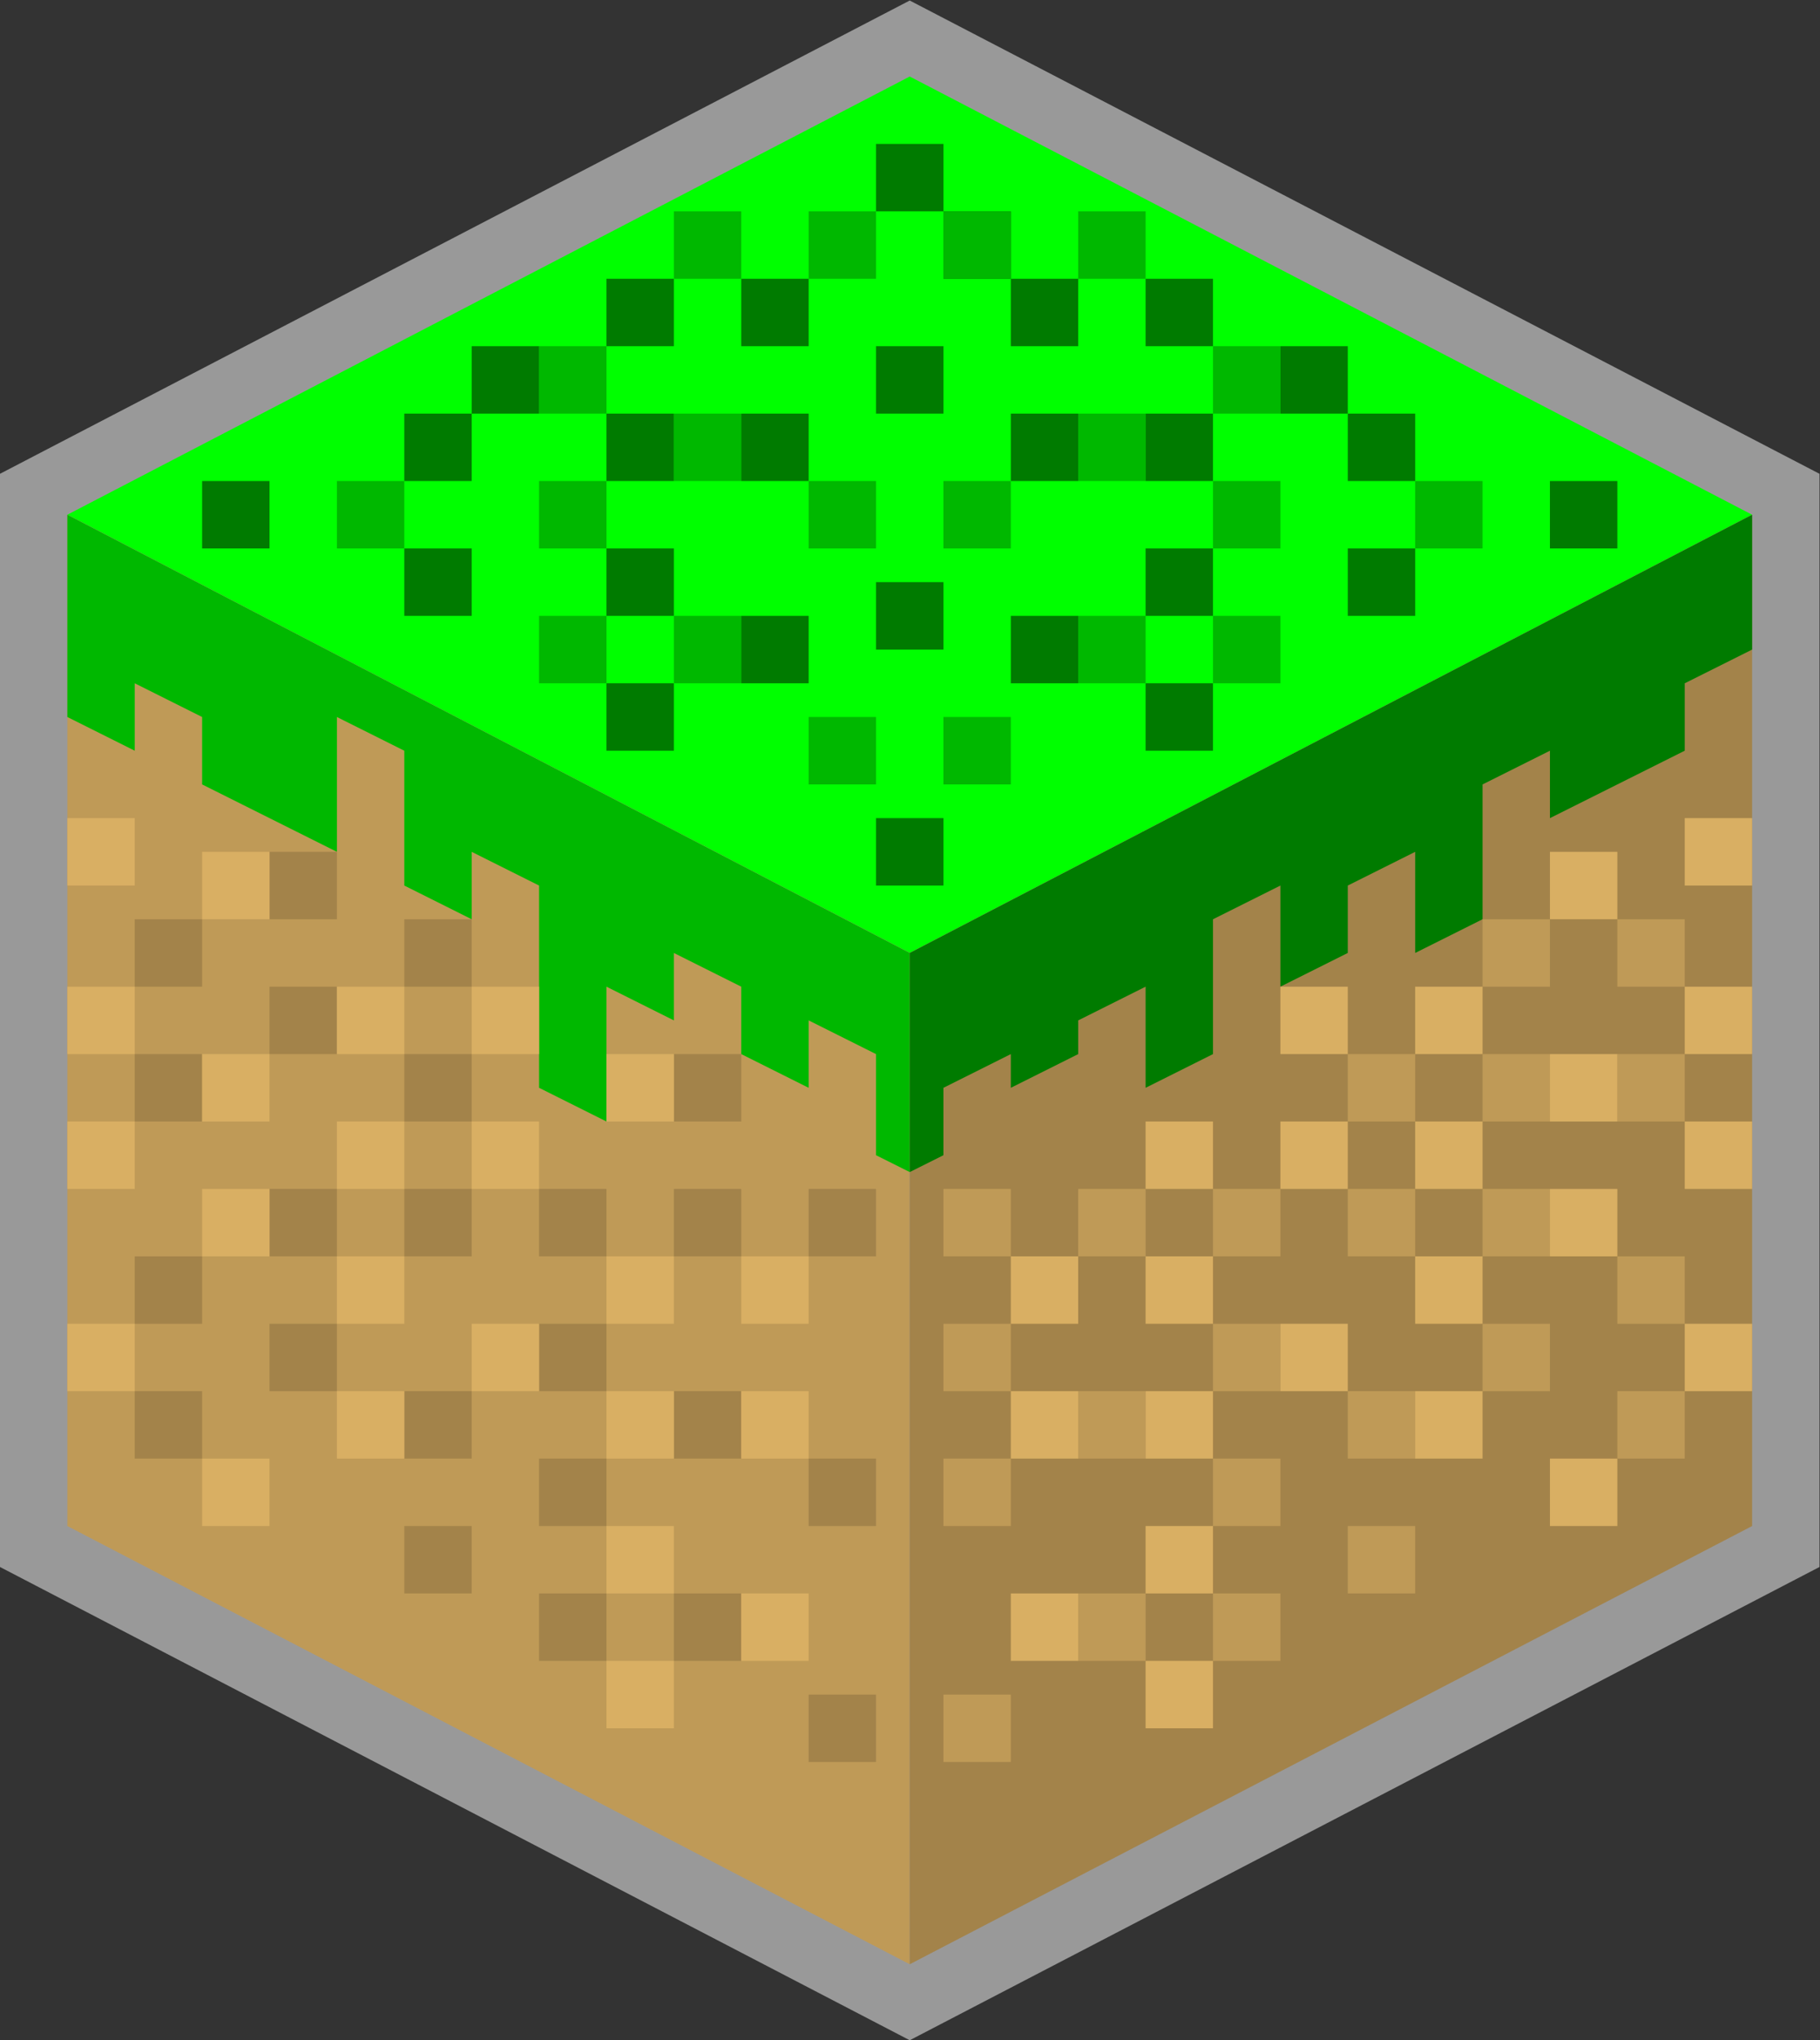 <?xml version="1.0" encoding="UTF-8" standalone="no"?>
<svg
   xmlns:dc="http://purl.org/dc/elements/1.1/"
   xmlns:cc="http://creativecommons.org/ns#"
   xmlns:rdf="http://www.w3.org/1999/02/22-rdf-syntax-ns#"
   xmlns:svg="http://www.w3.org/2000/svg"
   xmlns="http://www.w3.org/2000/svg"
   viewBox="0 0 287.999 322.711"
   height="322.711"
   width="287.999"
   xml:space="preserve"
   id="svg2"
   version="1.1"><rect x="0" y="0" width="287.999" height="322.711" fill="#333333" stroke="none"/><defs
     id="defs6"><clipPath
       id="clipPath18"
       clipPathUnits="userSpaceOnUse"><path
         id="path16"
         d="M 0,256 H 256 V 0 H 0 Z" /></clipPath><clipPath
       id="clipPath26"
       clipPathUnits="userSpaceOnUse"><path
         id="path24"
         d="M 20,249.017 H 236 V 6.983 H 20 Z" /></clipPath></defs><g
     transform="matrix(1.333,0,0,-1.333,-26.667,332.022)"
     id="g10"><g
       id="g12"><g
         clip-path="url(#clipPath18)"
         id="g14"><g
           id="g20"><g
             id="g22" /><g
             id="g34"><g
               style="opacity:0.5"
               id="g32"
               clip-path="url(#clipPath26)"><g
                 id="g30"
                 transform="translate(231.69,195.098)"><path
                   id="path28"
                   style="fill:#ffffff;fill-opacity:1;fill-rule:nonzero;stroke:none"
                   d="m 0,0 -100,52 -3.69,1.919 -3.691,-1.919 -100,-52 -4.309,-2.241 v -4.857 -24 -12 -8 -12 -8 -8 -8 -16 -8 -16 -4.857 l 4.309,-2.24 100,-52 3.691,-1.919 3.69,1.919 100,52 4.31,2.24 v 4.857 16 8 16 8 8 8 12 8 20 16 4.857 z" /></g></g></g></g></g></g><g
       transform="translate(28,188)"
       id="g36"><path
         id="path38"
         style="fill:#00ff00;fill-opacity:1;fill-rule:nonzero;stroke:none"
         d="M 0,0 100,-52 200,0 100,52 Z" /></g><g
       transform="translate(28,68)"
       id="g40"><path
         id="path42"
         style="fill:#bf9a57;fill-opacity:1;fill-rule:nonzero;stroke:none"
         d="M 0,0 100,-52 V 68 L 0,120 Z" /></g><g
       transform="translate(228,188)"
       id="g44"><path
         id="path46"
         style="fill:#a3834a;fill-opacity:1;fill-rule:nonzero;stroke:none"
         d="m 0,0 v -120 l -100,-52 v 120 z" /></g><g
       transform="translate(128,110)"
       id="g48"><path
         id="path50"
         style="fill:#00b800;fill-opacity:1;fill-rule:nonzero;stroke:none"
         d="M 0,0 V 26 L -100,78 V 54 l 8,-4 v 8 l 8,-4 v -8 l 16,-8 v 16 l 8,-4 V 34 l 8,-4 v 8 l 8,-4 V 10 l 8,-4 v 16 l 8,-4 v 8 l 8,-4 v -8 l 8,-4 v 8 l 8,-4 V 2 Z" /></g><g
       transform="translate(128,136)"
       id="g52"><path
         id="path54"
         style="fill:#007b00;fill-opacity:1;fill-rule:nonzero;stroke:none"
         d="m 0,0 v -26 l 4,2 v 8 l 8,4 v -4 l 8,4 v 4 l 8,4 v -12 l 8,4 V 4 l 8,4 V -4 l 8,4 v 8 l 8,4 V 0 l 8,4 v 16 l 8,4 v -8 l 16,8 v 8 l 8,4 v 16 z" /></g><path
       id="path56"
       style="fill:#a3834a;fill-opacity:1;fill-rule:nonzero;stroke:none"
       d="m 44,132 h -8 v 8 h 8 z" /><path
       id="path58"
       style="fill:#a3834a;fill-opacity:1;fill-rule:nonzero;stroke:none"
       d="m 44,116 h -8 v 8 h 8 z" /><path
       id="path60"
       style="fill:#a3834a;fill-opacity:1;fill-rule:nonzero;stroke:none"
       d="m 44,92 h -8 v 8 h 8 z" /><path
       id="path62"
       style="fill:#a3834a;fill-opacity:1;fill-rule:nonzero;stroke:none"
       d="m 44,76 h -8 v 8 h 8 z" /><path
       id="path64"
       style="fill:#a3834a;fill-opacity:1;fill-rule:nonzero;stroke:none"
       d="m 60,140 h -8 v 8 h 8 z" /><path
       id="path66"
       style="fill:#a3834a;fill-opacity:1;fill-rule:nonzero;stroke:none"
       d="m 60,124 h -8 v 8 h 8 z" /><path
       id="path68"
       style="fill:#a3834a;fill-opacity:1;fill-rule:nonzero;stroke:none"
       d="m 60,100 h -8 v 8 h 8 z" /><path
       id="path70"
       style="fill:#a3834a;fill-opacity:1;fill-rule:nonzero;stroke:none"
       d="m 60,84 h -8 v 8 h 8 z" /><path
       id="path72"
       style="fill:#a3834a;fill-opacity:1;fill-rule:nonzero;stroke:none"
       d="m 76,116 h -8 v 8 h 8 z" /><path
       id="path74"
       style="fill:#a3834a;fill-opacity:1;fill-rule:nonzero;stroke:none"
       d="m 76,132 h -8 v 8 h 8 z" /><path
       id="path76"
       style="fill:#a3834a;fill-opacity:1;fill-rule:nonzero;stroke:none"
       d="m 76,100 h -8 v 8 h 8 z" /><path
       id="path78"
       style="fill:#a3834a;fill-opacity:1;fill-rule:nonzero;stroke:none"
       d="m 76,76 h -8 v 8 h 8 z" /><path
       id="path80"
       style="fill:#a3834a;fill-opacity:1;fill-rule:nonzero;stroke:none"
       d="m 76,60 h -8 v 8 h 8 z" /><path
       id="path82"
       style="fill:#a3834a;fill-opacity:1;fill-rule:nonzero;stroke:none"
       d="m 92,100 h -8 v 8 h 8 z" /><path
       id="path84"
       style="fill:#a3834a;fill-opacity:1;fill-rule:nonzero;stroke:none"
       d="m 92,84 h -8 v 8 h 8 z" /><path
       id="path86"
       style="fill:#a3834a;fill-opacity:1;fill-rule:nonzero;stroke:none"
       d="m 92,68 h -8 v 8 h 8 z" /><path
       id="path88"
       style="fill:#a3834a;fill-opacity:1;fill-rule:nonzero;stroke:none"
       d="m 92,52 h -8 v 8 h 8 z" /><path
       id="path90"
       style="fill:#a3834a;fill-opacity:1;fill-rule:nonzero;stroke:none"
       d="m 108,116 h -8 v 8 h 8 z" /><path
       id="path92"
       style="fill:#a3834a;fill-opacity:1;fill-rule:nonzero;stroke:none"
       d="m 108,100 h -8 v 8 h 8 z" /><path
       id="path94"
       style="fill:#a3834a;fill-opacity:1;fill-rule:nonzero;stroke:none"
       d="m 108,76 h -8 v 8 h 8 z" /><path
       id="path96"
       style="fill:#a3834a;fill-opacity:1;fill-rule:nonzero;stroke:none"
       d="m 108,52 h -8 v 8 h 8 z" /><path
       id="path98"
       style="fill:#a3834a;fill-opacity:1;fill-rule:nonzero;stroke:none"
       d="m 124,100 h -8 v 8 h 8 z" /><path
       id="path100"
       style="fill:#a3834a;fill-opacity:1;fill-rule:nonzero;stroke:none"
       d="m 124,68 h -8 v 8 h 8 z" /><path
       id="path102"
       style="fill:#a3834a;fill-opacity:1;fill-rule:nonzero;stroke:none"
       d="m 124,40 h -8 v 8 h 8 z" /><path
       id="path104"
       style="fill:#d9af63;fill-opacity:1;fill-rule:nonzero;stroke:none"
       d="m 36,144 h -8 v 8 h 8 z" /><path
       id="path106"
       style="fill:#d9af63;fill-opacity:1;fill-rule:nonzero;stroke:none"
       d="m 52,140 h -8 v 8 h 8 z" /><path
       id="path108"
       style="fill:#d9af63;fill-opacity:1;fill-rule:nonzero;stroke:none"
       d="m 36,124 h -8 v 8 h 8 z" /><path
       id="path110"
       style="fill:#d9af63;fill-opacity:1;fill-rule:nonzero;stroke:none"
       d="m 52,116 h -8 v 8 h 8 z" /><path
       id="path112"
       style="fill:#d9af63;fill-opacity:1;fill-rule:nonzero;stroke:none"
       d="m 68,124 h -8 v 8 h 8 z" /><path
       id="path114"
       style="fill:#d9af63;fill-opacity:1;fill-rule:nonzero;stroke:none"
       d="m 84,124 h -8 v 8 h 8 z" /><path
       id="path116"
       style="fill:#d9af63;fill-opacity:1;fill-rule:nonzero;stroke:none"
       d="m 36,108 h -8 v 8 h 8 z" /><path
       id="path118"
       style="fill:#d9af63;fill-opacity:1;fill-rule:nonzero;stroke:none"
       d="m 68,92 h -8 v 8 h 8 z" /><path
       id="path120"
       style="fill:#d9af63;fill-opacity:1;fill-rule:nonzero;stroke:none"
       d="m 68,76 h -8 v 8 h 8 z" /><path
       id="path122"
       style="fill:#d9af63;fill-opacity:1;fill-rule:nonzero;stroke:none"
       d="m 84,84 h -8 v 8 h 8 z" /><path
       id="path124"
       style="fill:#d9af63;fill-opacity:1;fill-rule:nonzero;stroke:none"
       d="m 116,76 h -8 v 8 h 8 z" /><path
       id="path126"
       style="fill:#d9af63;fill-opacity:1;fill-rule:nonzero;stroke:none"
       d="m 116,52 h -8 v 8 h 8 z" /><path
       id="path128"
       style="fill:#d9af63;fill-opacity:1;fill-rule:nonzero;stroke:none"
       d="m 52,100 h -8 v 8 h 8 z" /><path
       id="path130"
       style="fill:#d9af63;fill-opacity:1;fill-rule:nonzero;stroke:none"
       d="m 68,108 h -8 v 8 h 8 z" /><path
       id="path132"
       style="fill:#d9af63;fill-opacity:1;fill-rule:nonzero;stroke:none"
       d="m 84,108 h -8 v 8 h 8 z" /><path
       id="path134"
       style="fill:#d9af63;fill-opacity:1;fill-rule:nonzero;stroke:none"
       d="m 100,116 h -8 v 8 h 8 z" /><path
       id="path136"
       style="fill:#d9af63;fill-opacity:1;fill-rule:nonzero;stroke:none"
       d="m 100,92 h -8 v 8 h 8 z" /><path
       id="path138"
       style="fill:#d9af63;fill-opacity:1;fill-rule:nonzero;stroke:none"
       d="m 116,92 h -8 v 8 h 8 z" /><path
       id="path140"
       style="fill:#d9af63;fill-opacity:1;fill-rule:nonzero;stroke:none"
       d="m 100,76 h -8 v 8 h 8 z" /><path
       id="path142"
       style="fill:#d9af63;fill-opacity:1;fill-rule:nonzero;stroke:none"
       d="m 100,60 h -8 v 8 h 8 z" /><path
       id="path144"
       style="fill:#d9af63;fill-opacity:1;fill-rule:nonzero;stroke:none"
       d="m 100,44 h -8 v 8 h 8 z" /><path
       id="path146"
       style="fill:#d9af63;fill-opacity:1;fill-rule:nonzero;stroke:none"
       d="m 36,84 h -8 v 8 h 8 z" /><path
       id="path148"
       style="fill:#d9af63;fill-opacity:1;fill-rule:nonzero;stroke:none"
       d="m 52,68 h -8 v 8 h 8 z" /><path
       id="path150"
       style="fill:#bf9a57;fill-opacity:1;fill-rule:nonzero;stroke:none"
       d="m 212,132 h 8 v 8 h -8 z" /><path
       id="path152"
       style="fill:#bf9a57;fill-opacity:1;fill-rule:nonzero;stroke:none"
       d="m 212,116 h 8 v 8 h -8 z" /><path
       id="path154"
       style="fill:#bf9a57;fill-opacity:1;fill-rule:nonzero;stroke:none"
       d="m 212,92 h 8 v 8 h -8 z" /><path
       id="path156"
       style="fill:#bf9a57;fill-opacity:1;fill-rule:nonzero;stroke:none"
       d="m 212,76 h 8 v 8 h -8 z" /><path
       id="path158"
       style="fill:#bf9a57;fill-opacity:1;fill-rule:nonzero;stroke:none"
       d="m 196,132 h 8 v 8 h -8 z" /><path
       id="path160"
       style="fill:#bf9a57;fill-opacity:1;fill-rule:nonzero;stroke:none"
       d="m 196,116 h 8 v 8 h -8 z" /><path
       id="path162"
       style="fill:#bf9a57;fill-opacity:1;fill-rule:nonzero;stroke:none"
       d="m 196,100 h 8 v 8 h -8 z" /><path
       id="path164"
       style="fill:#bf9a57;fill-opacity:1;fill-rule:nonzero;stroke:none"
       d="m 196,84 h 8 v 8 h -8 z" /><path
       id="path166"
       style="fill:#bf9a57;fill-opacity:1;fill-rule:nonzero;stroke:none"
       d="m 180,116 h 8 v 8 h -8 z" /><path
       id="path168"
       style="fill:#bf9a57;fill-opacity:1;fill-rule:nonzero;stroke:none"
       d="m 180,100 h 8 v 8 h -8 z" /><path
       id="path170"
       style="fill:#bf9a57;fill-opacity:1;fill-rule:nonzero;stroke:none"
       d="m 180,76 h 8 v 8 h -8 z" /><path
       id="path172"
       style="fill:#bf9a57;fill-opacity:1;fill-rule:nonzero;stroke:none"
       d="m 180,60 h 8 v 8 h -8 z" /><path
       id="path174"
       style="fill:#bf9a57;fill-opacity:1;fill-rule:nonzero;stroke:none"
       d="m 164,100 h 8 v 8 h -8 z" /><path
       id="path176"
       style="fill:#bf9a57;fill-opacity:1;fill-rule:nonzero;stroke:none"
       d="m 164,84 h 8 v 8 h -8 z" /><path
       id="path178"
       style="fill:#bf9a57;fill-opacity:1;fill-rule:nonzero;stroke:none"
       d="m 164,68 h 8 v 8 h -8 z" /><path
       id="path180"
       style="fill:#bf9a57;fill-opacity:1;fill-rule:nonzero;stroke:none"
       d="m 164,52 h 8 v 8 h -8 z" /><path
       id="path182"
       style="fill:#bf9a57;fill-opacity:1;fill-rule:nonzero;stroke:none"
       d="m 148,100 h 8 v 8 h -8 z" /><path
       id="path184"
       style="fill:#bf9a57;fill-opacity:1;fill-rule:nonzero;stroke:none"
       d="m 148,76 h 8 v 8 h -8 z" /><path
       id="path186"
       style="fill:#bf9a57;fill-opacity:1;fill-rule:nonzero;stroke:none"
       d="m 148,52 h 8 v 8 h -8 z" /><path
       id="path188"
       style="fill:#a3834a;fill-opacity:1;fill-rule:nonzero;stroke:none"
       d="m 132,100 h 8 v 8 h -8 z" /><path
       id="path190"
       style="fill:#bf9a57;fill-opacity:1;fill-rule:nonzero;stroke:none"
       d="m 132,68 h 8 v 8 h -8 z" /><path
       id="path192"
       style="fill:#bf9a57;fill-opacity:1;fill-rule:nonzero;stroke:none"
       d="m 132,100 h 8 v 8 h -8 z" /><path
       id="path194"
       style="fill:#bf9a57;fill-opacity:1;fill-rule:nonzero;stroke:none"
       d="m 132,84 h 8 v 8 h -8 z" /><path
       id="path196"
       style="fill:#bf9a57;fill-opacity:1;fill-rule:nonzero;stroke:none"
       d="m 132,40 h 8 v 8 h -8 z" /><path
       id="path198"
       style="fill:#d9af63;fill-opacity:1;fill-rule:nonzero;stroke:none"
       d="m 220,144 h 8 v 8 h -8 z" /><path
       id="path200"
       style="fill:#d9af63;fill-opacity:1;fill-rule:nonzero;stroke:none"
       d="m 204,140 h 8 v 8 h -8 z" /><path
       id="path202"
       style="fill:#d9af63;fill-opacity:1;fill-rule:nonzero;stroke:none"
       d="m 220,124 h 8 v 8 h -8 z" /><path
       id="path204"
       style="fill:#d9af63;fill-opacity:1;fill-rule:nonzero;stroke:none"
       d="m 204,116 h 8 v 8 h -8 z" /><path
       id="path206"
       style="fill:#d9af63;fill-opacity:1;fill-rule:nonzero;stroke:none"
       d="m 188,124 h 8 v 8 h -8 z" /><path
       id="path208"
       style="fill:#d9af63;fill-opacity:1;fill-rule:nonzero;stroke:none"
       d="m 172,124 h 8 v 8 h -8 z" /><path
       id="path210"
       style="fill:#d9af63;fill-opacity:1;fill-rule:nonzero;stroke:none"
       d="m 220,108 h 8 v 8 h -8 z" /><path
       id="path212"
       style="fill:#d9af63;fill-opacity:1;fill-rule:nonzero;stroke:none"
       d="m 188,92 h 8 v 8 h -8 z" /><path
       id="path214"
       style="fill:#d9af63;fill-opacity:1;fill-rule:nonzero;stroke:none"
       d="m 188,76 h 8 v 8 h -8 z" /><path
       id="path216"
       style="fill:#d9af63;fill-opacity:1;fill-rule:nonzero;stroke:none"
       d="m 172,84 h 8 v 8 h -8 z" /><path
       id="path218"
       style="fill:#d9af63;fill-opacity:1;fill-rule:nonzero;stroke:none"
       d="m 140,76 h 8 v 8 h -8 z" /><path
       id="path220"
       style="fill:#d9af63;fill-opacity:1;fill-rule:nonzero;stroke:none"
       d="m 140,52 h 8 v 8 h -8 z" /><path
       id="path222"
       style="fill:#d9af63;fill-opacity:1;fill-rule:nonzero;stroke:none"
       d="m 204,100 h 8 v 8 h -8 z" /><path
       id="path224"
       style="fill:#d9af63;fill-opacity:1;fill-rule:nonzero;stroke:none"
       d="m 188,108 h 8 v 8 h -8 z" /><path
       id="path226"
       style="fill:#d9af63;fill-opacity:1;fill-rule:nonzero;stroke:none"
       d="m 172,108 h 8 v 8 h -8 z" /><path
       id="path228"
       style="fill:#d9af63;fill-opacity:1;fill-rule:nonzero;stroke:none"
       d="m 156,108 h 8 v 8 h -8 z" /><path
       id="path230"
       style="fill:#d9af63;fill-opacity:1;fill-rule:nonzero;stroke:none"
       d="m 156,92 h 8 v 8 h -8 z" /><path
       id="path232"
       style="fill:#d9af63;fill-opacity:1;fill-rule:nonzero;stroke:none"
       d="m 140,92 h 8 v 8 h -8 z" /><path
       id="path234"
       style="fill:#d9af63;fill-opacity:1;fill-rule:nonzero;stroke:none"
       d="m 156,76 h 8 v 8 h -8 z" /><path
       id="path236"
       style="fill:#d9af63;fill-opacity:1;fill-rule:nonzero;stroke:none"
       d="m 156,60 h 8 v 8 h -8 z" /><path
       id="path238"
       style="fill:#d9af63;fill-opacity:1;fill-rule:nonzero;stroke:none"
       d="m 156,44 h 8 v 8 h -8 z" /><path
       id="path240"
       style="fill:#d9af63;fill-opacity:1;fill-rule:nonzero;stroke:none"
       d="m 220,84 h 8 v 8 h -8 z" /><path
       id="path242"
       style="fill:#d9af63;fill-opacity:1;fill-rule:nonzero;stroke:none"
       d="m 204,68 h 8 v 8 h -8 z" /><path
       id="path244"
       style="fill:#007b00;fill-opacity:1;fill-rule:nonzero;stroke:none"
       d="m 132,144 h -8 v 8 h 8 z" /><path
       id="path246"
       style="fill:#007b00;fill-opacity:1;fill-rule:nonzero;stroke:none"
       d="m 76,192 h -8 v 8 h 8 z" /><path
       id="path248"
       style="fill:#007b00;fill-opacity:1;fill-rule:nonzero;stroke:none"
       d="m 76,176 h -8 v 8 h 8 z" /><path
       id="path250"
       style="fill:#00b800;fill-opacity:1;fill-rule:nonzero;stroke:none"
       d="m 92,200 h -8 v 8 h 8 z" /><path
       id="path252"
       style="fill:#00b800;fill-opacity:1;fill-rule:nonzero;stroke:none"
       d="m 92,184 h -8 v 8 h 8 z" /><path
       id="path254"
       style="fill:#00b800;fill-opacity:1;fill-rule:nonzero;stroke:none"
       d="m 92,168 h -8 v 8 h 8 z" /><path
       id="path256"
       style="fill:#007b00;fill-opacity:1;fill-rule:nonzero;stroke:none"
       d="m 132,224 h -8 v 8 h 8 z" /><path
       id="path258"
       style="fill:#00b800;fill-opacity:1;fill-rule:nonzero;stroke:none"
       d="m 108,216 h -8 v 8 h 8 z" /><path
       id="path260"
       style="fill:#00b800;fill-opacity:1;fill-rule:nonzero;stroke:none"
       d="m 108,192 h -8 v 8 h 8 z" /><path
       id="path262"
       style="fill:#00b800;fill-opacity:1;fill-rule:nonzero;stroke:none"
       d="m 108,168 h -8 v 8 h 8 z" /><path
       id="path264"
       style="fill:#00b800;fill-opacity:1;fill-rule:nonzero;stroke:none"
       d="m 124,216 h -8 v 8 h 8 z" /><path
       id="path266"
       style="fill:#00b800;fill-opacity:1;fill-rule:nonzero;stroke:none"
       d="m 124,184 h -8 v 8 h 8 z" /><path
       id="path268"
       style="fill:#00b800;fill-opacity:1;fill-rule:nonzero;stroke:none"
       d="m 124,156 h -8 v 8 h 8 z" /><path
       id="path270"
       style="fill:#00b800;fill-opacity:1;fill-rule:nonzero;stroke:none"
       d="m 68,184 h -8 v 8 h 8 z" /><path
       id="path272"
       style="fill:#007b00;fill-opacity:1;fill-rule:nonzero;stroke:none"
       d="m 84,200 h -8 v 8 h 8 z" /><path
       id="path274"
       style="fill:#007b00;fill-opacity:1;fill-rule:nonzero;stroke:none"
       d="m 116,192 h -8 v 8 h 8 z" /><path
       id="path276"
       style="fill:#007b00;fill-opacity:1;fill-rule:nonzero;stroke:none"
       d="m 116,168 h -8 v 8 h 8 z" /><path
       id="path278"
       style="fill:#007b00;fill-opacity:1;fill-rule:nonzero;stroke:none"
       d="m 132,172 h -8 v 8 h 8 z" /><path
       id="path280"
       style="fill:#007b00;fill-opacity:1;fill-rule:nonzero;stroke:none"
       d="m 100,208 h -8 v 8 h 8 z" /><path
       id="path282"
       style="fill:#007b00;fill-opacity:1;fill-rule:nonzero;stroke:none"
       d="m 116,208 h -8 v 8 h 8 z" /><path
       id="path284"
       style="fill:#007b00;fill-opacity:1;fill-rule:nonzero;stroke:none"
       d="m 100,192 h -8 v 8 h 8 z" /><path
       id="path286"
       style="fill:#007b00;fill-opacity:1;fill-rule:nonzero;stroke:none"
       d="m 100,176 h -8 v 8 h 8 z" /><path
       id="path288"
       style="fill:#007b00;fill-opacity:1;fill-rule:nonzero;stroke:none"
       d="m 100,160 h -8 v 8 h 8 z" /><path
       id="path290"
       style="fill:#007b00;fill-opacity:1;fill-rule:nonzero;stroke:none"
       d="m 52,184 h -8 v 8 h 8 z" /><path
       id="path292"
       style="fill:#007b00;fill-opacity:1;fill-rule:nonzero;stroke:none"
       d="m 180,192 h 8 v 8 h -8 z" /><path
       id="path294"
       style="fill:#007b00;fill-opacity:1;fill-rule:nonzero;stroke:none"
       d="m 180,176 h 8 v 8 h -8 z" /><path
       id="path296"
       style="fill:#00b800;fill-opacity:1;fill-rule:nonzero;stroke:none"
       d="m 164,200 h 8 v 8 h -8 z" /><path
       id="path298"
       style="fill:#00b800;fill-opacity:1;fill-rule:nonzero;stroke:none"
       d="m 164,184 h 8 v 8 h -8 z" /><path
       id="path300"
       style="fill:#00b800;fill-opacity:1;fill-rule:nonzero;stroke:none"
       d="m 164,168 h 8 v 8 h -8 z" /><path
       id="path302"
       style="fill:#00b800;fill-opacity:1;fill-rule:nonzero;stroke:none"
       d="m 148,216 h 8 v 8 h -8 z" /><path
       id="path304"
       style="fill:#00b800;fill-opacity:1;fill-rule:nonzero;stroke:none"
       d="m 148,192 h 8 v 8 h -8 z" /><path
       id="path306"
       style="fill:#00b800;fill-opacity:1;fill-rule:nonzero;stroke:none"
       d="m 148,168 h 8 v 8 h -8 z" /><path
       id="path308"
       style="fill:#007b00;fill-opacity:1;fill-rule:nonzero;stroke:none"
       d="m 132,216 h 8 v 8 h -8 z" /><path
       id="path310"
       style="fill:#00b800;fill-opacity:1;fill-rule:nonzero;stroke:none"
       d="m 132,184 h 8 v 8 h -8 z" /><path
       id="path312"
       style="fill:#00b800;fill-opacity:1;fill-rule:nonzero;stroke:none"
       d="m 132,216 h 8 v 8 h -8 z" /><path
       id="path314"
       style="fill:#007b00;fill-opacity:1;fill-rule:nonzero;stroke:none"
       d="m 124,200 h 8 v 8 h -8 z" /><path
       id="path316"
       style="fill:#00b800;fill-opacity:1;fill-rule:nonzero;stroke:none"
       d="m 132,156 h 8 v 8 h -8 z" /><path
       id="path318"
       style="fill:#00b800;fill-opacity:1;fill-rule:nonzero;stroke:none"
       d="m 188,184 h 8 v 8 h -8 z" /><path
       id="path320"
       style="fill:#007b00;fill-opacity:1;fill-rule:nonzero;stroke:none"
       d="m 172,200 h 8 v 8 h -8 z" /><path
       id="path322"
       style="fill:#007b00;fill-opacity:1;fill-rule:nonzero;stroke:none"
       d="m 140,192 h 8 v 8 h -8 z" /><path
       id="path324"
       style="fill:#007b00;fill-opacity:1;fill-rule:nonzero;stroke:none"
       d="m 140,168 h 8 v 8 h -8 z" /><path
       id="path326"
       style="fill:#007b00;fill-opacity:1;fill-rule:nonzero;stroke:none"
       d="m 156,208 h 8 v 8 h -8 z" /><path
       id="path328"
       style="fill:#007b00;fill-opacity:1;fill-rule:nonzero;stroke:none"
       d="m 140,208 h 8 v 8 h -8 z" /><path
       id="path330"
       style="fill:#007b00;fill-opacity:1;fill-rule:nonzero;stroke:none"
       d="m 156,192 h 8 v 8 h -8 z" /><path
       id="path332"
       style="fill:#007b00;fill-opacity:1;fill-rule:nonzero;stroke:none"
       d="m 156,176 h 8 v 8 h -8 z" /><path
       id="path334"
       style="fill:#007b00;fill-opacity:1;fill-rule:nonzero;stroke:none"
       d="m 156,160 h 8 v 8 h -8 z" /><path
       id="path336"
       style="fill:#007b00;fill-opacity:1;fill-rule:nonzero;stroke:none"
       d="m 204,184 h 8 v 8 h -8 z" /></g></svg>